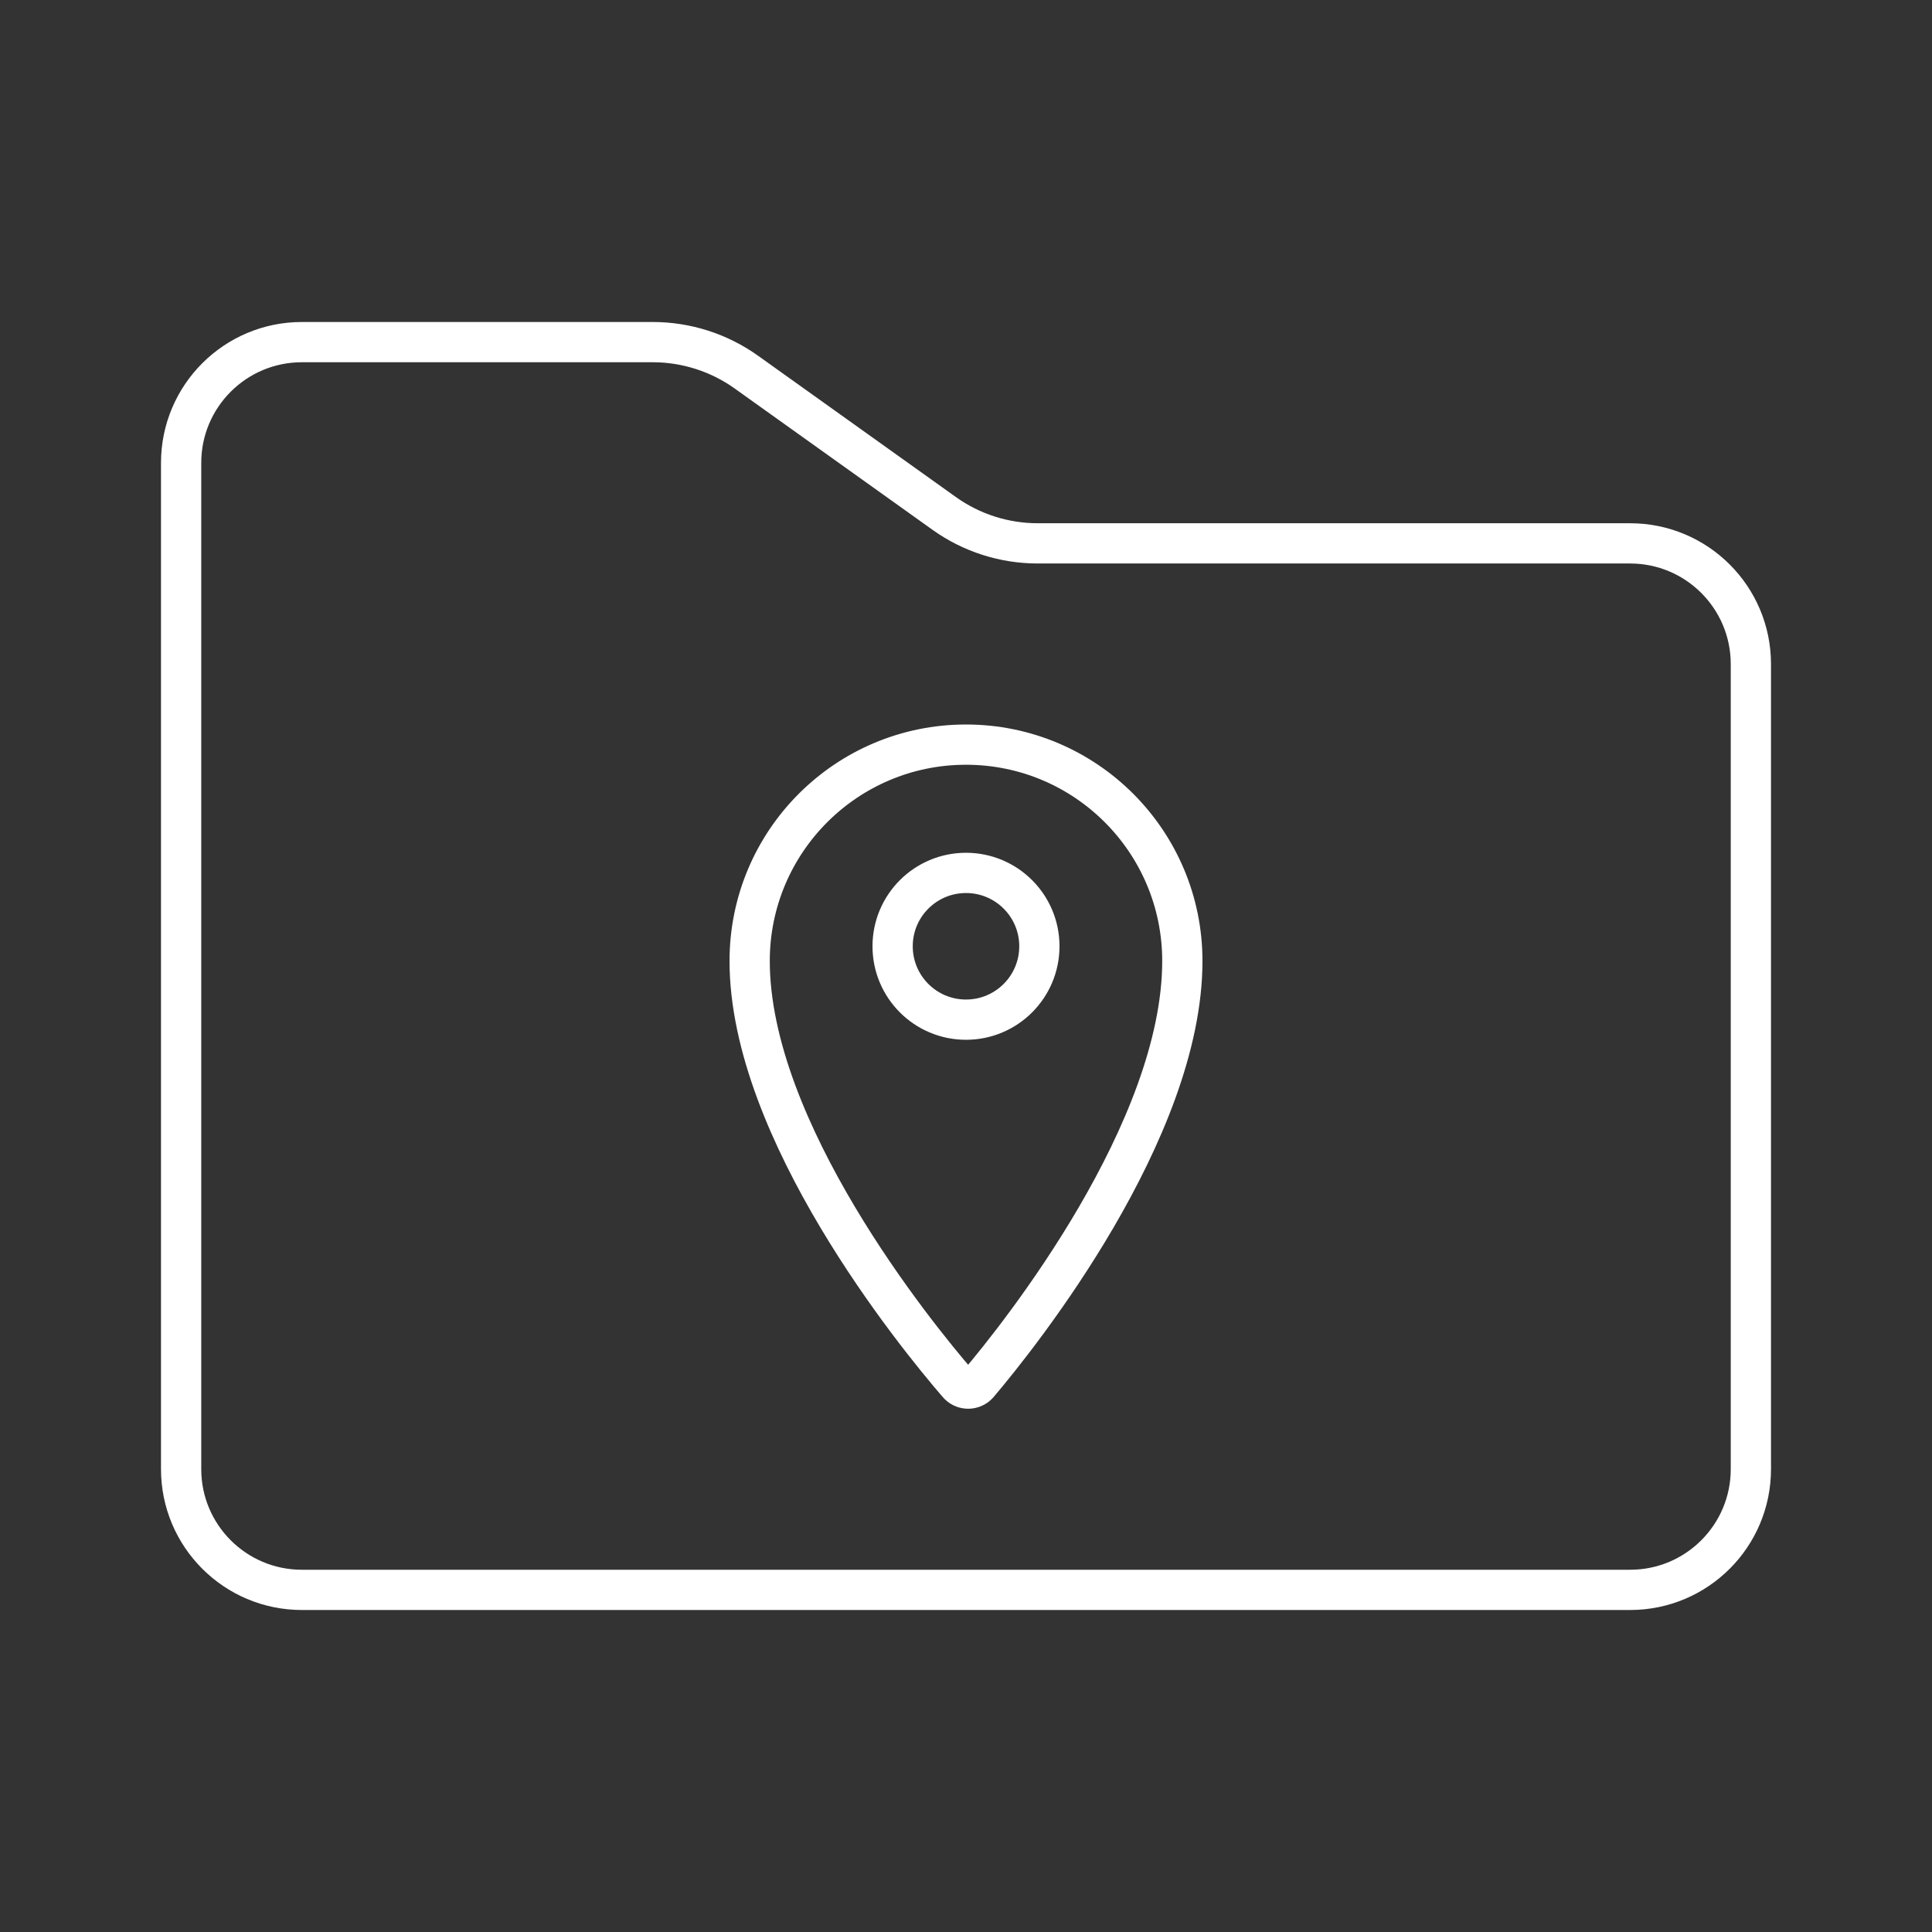 <?xml version="1.0" encoding="UTF-8"?><svg xmlns="http://www.w3.org/2000/svg" viewBox="0 0 48 48"><rect x="0" y="0" width="48" height="48" fill="#333333" stroke="none"/><defs><style>.c{fill:none;stroke:#fff;stroke-linecap:round;stroke-linejoin:round;}</style></defs><g id="a"><path class="c" d="m4.5,11.5c0-1.657,1.343-3,3-3h8.718c.834,0,1.647.261,2.325.745l4.914,3.51c.678.485,1.491.745,2.325.745h14.718c1.657,0,3,1.343,3,3v20c0,1.657-1.343,3-3,3H7.5c-1.657,0-3-1.343-3-3V11.5Z"/></g><g id="b"><path class="c" d="m24,18.5c-2.969,0-5.375,2.406-5.375,5.375,0,4.206,4.104,9.268,5.179,10.511.12.138.329.152.467.033l.033-.033c1.061-1.248,5.071-6.305,5.071-10.511,0-2.969-2.406-5.375-5.375-5.375h-0Zm0,6.833c-1.007,0-1.823-.816-1.823-1.823s.816-1.823,1.823-1.823c1.007,0,1.823.816,1.823,1.823h0v.005c-.003,1.005-.818,1.818-1.823,1.818Z"/></g></svg>